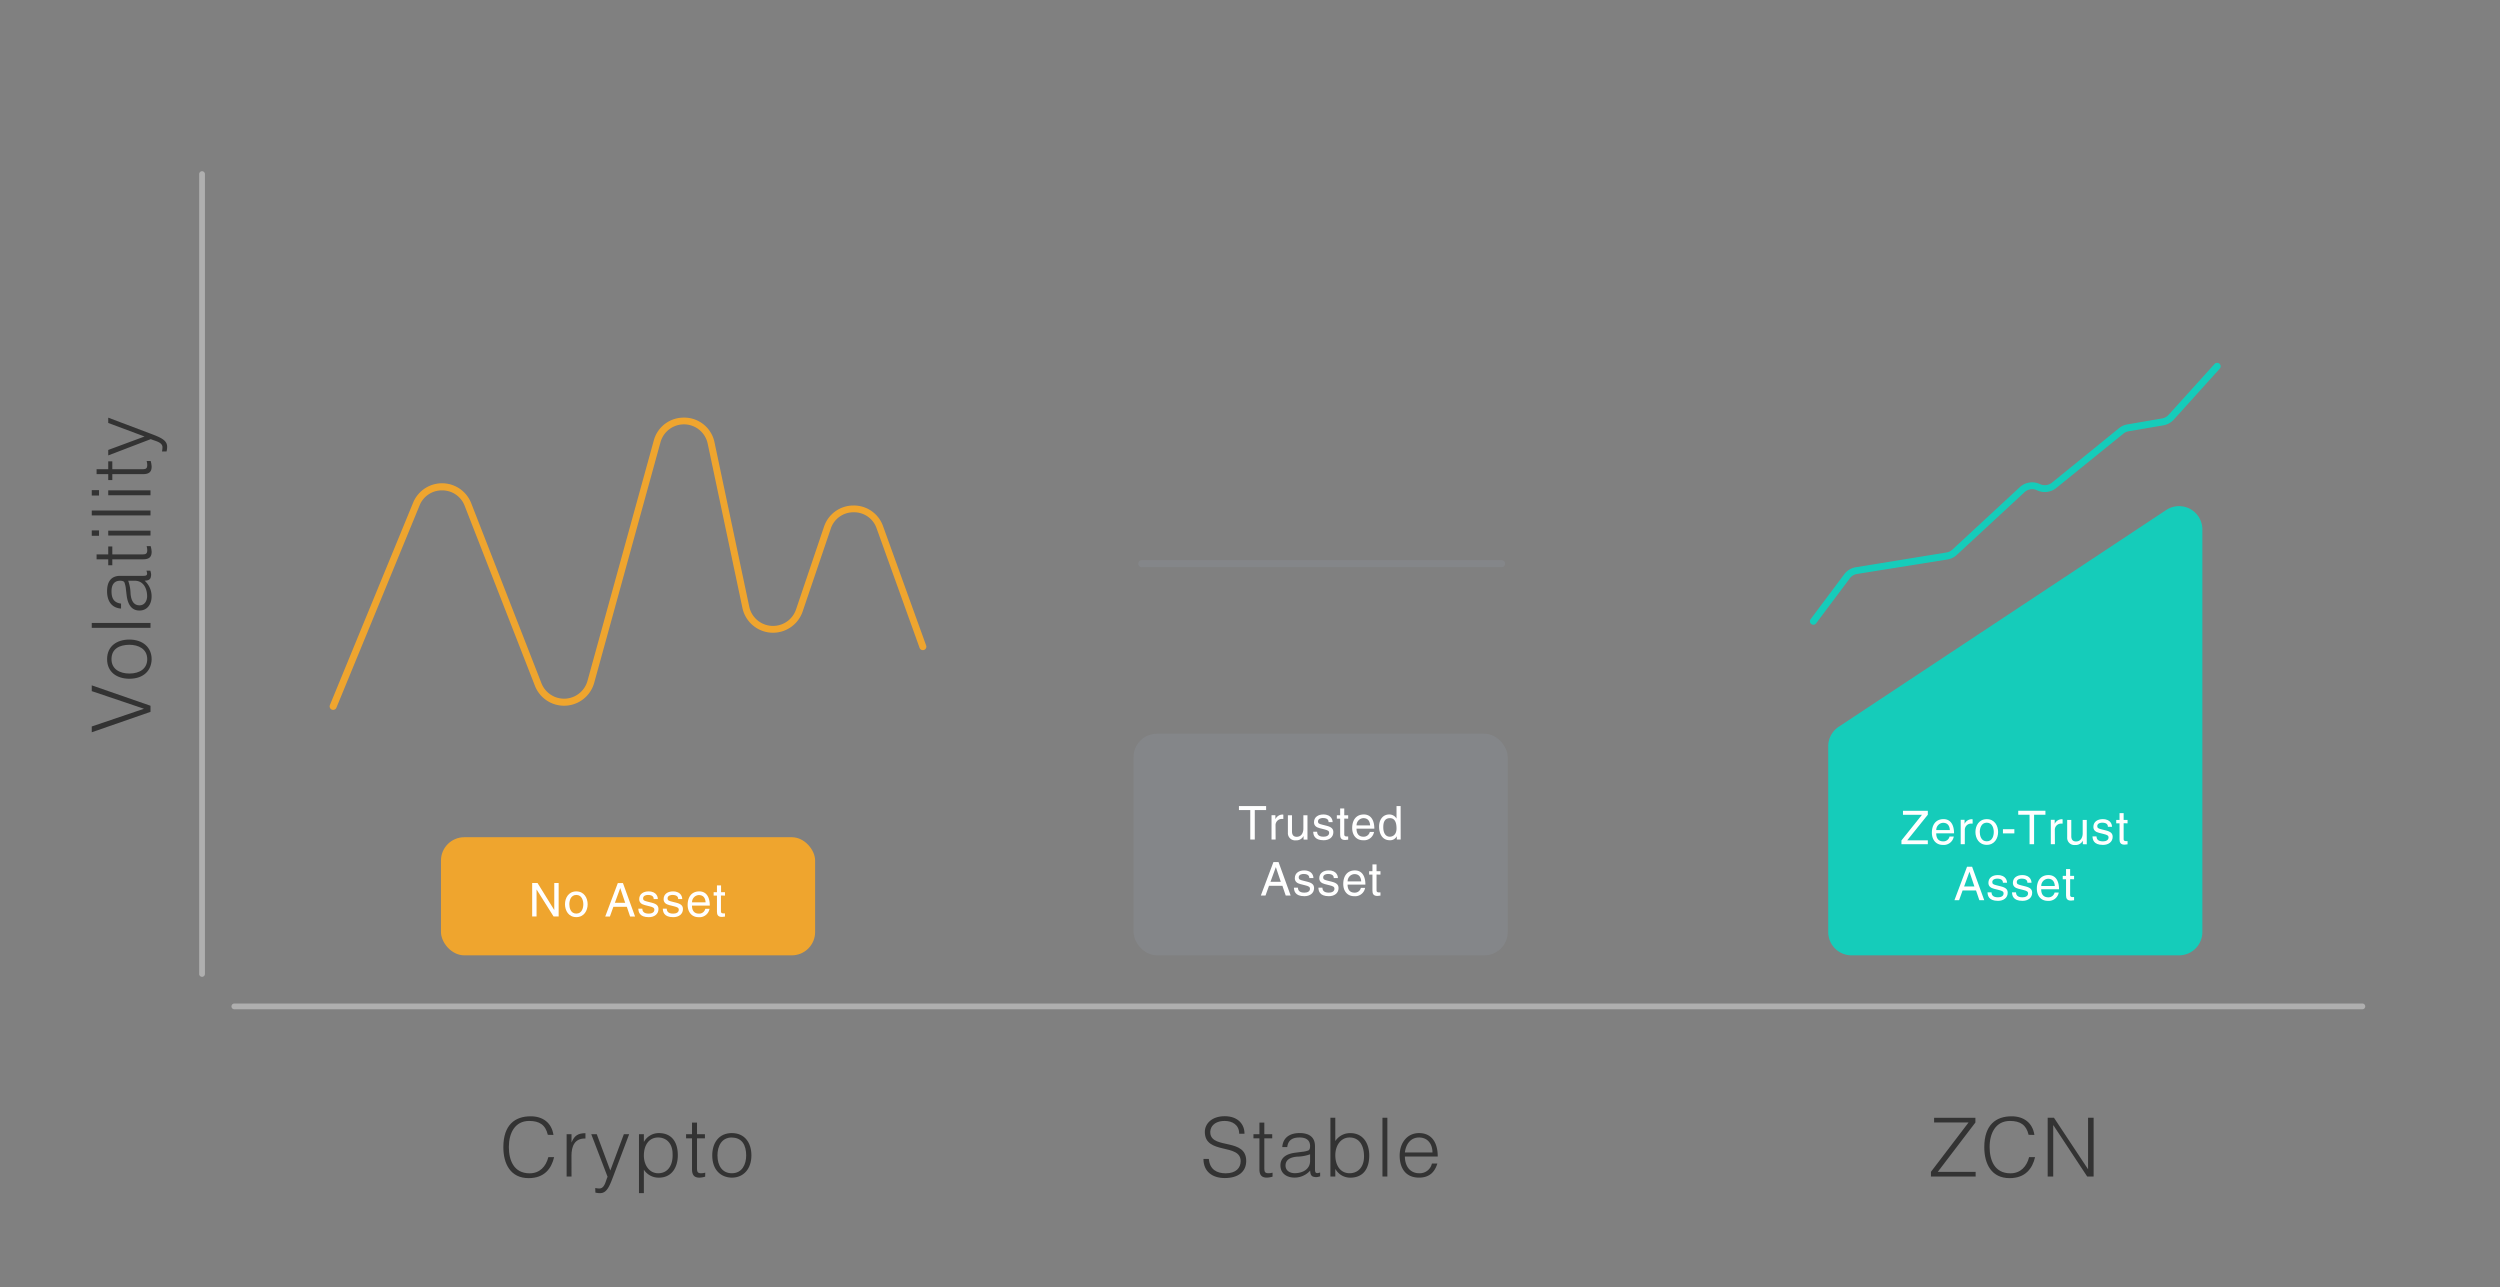 <svg id="Layer_1" data-name="Layer 1" xmlns="http://www.w3.org/2000/svg" viewBox="0 0 1072.45 552.2"><rect x="0" y="0" width="1072.45" height="552.2" fill="#808080" stroke="none"/><defs><style>.cls-1{fill:#efa52e;}.cls-2{fill:#848689;}.cls-3{fill:#15ccba;}.cls-4{fill:#333;}.cls-5{fill:#fff;}.cls-6{fill:#afafaf;}</style></defs><title>Volatility Graph</title><rect class="cls-1" x="189.17" y="359.15" width="160.5" height="50.67" rx="10" ry="10"/><rect class="cls-2" x="486.28" y="314.76" width="160.5" height="95.06" rx="10" ry="10"/><path class="cls-3" d="M934.77,409.82H794.27a10,10,0,0,1-10-10V320.13a10,10,0,0,1,4.48-8.34l140.5-93a10,10,0,0,1,15.52,8.34V399.82A10,10,0,0,1,934.77,409.82Z"/><path class="cls-4" d="M828.33,504.7v-2l16.14-21.18H829.69v-2h17.72v2l-16.14,21.18h16.24v2Z"/><path class="cls-4" d="M870.23,486.81c-1-4.31-3.65-5.95-8-5.95-6.09,0-8.72,5.21-8.72,11.16,0,5.64,2.07,11.31,8.93,11.31,4.34,0,7-2.94,8-6.93H873c-1.12,4.87-4.17,9-10.92,9-7.78,0-10.86-6.12-10.86-13.27,0-9.62,5-13.26,11.73-13.26,5.18,0,9,2.76,9.77,8Z"/><path class="cls-4" d="M880.86,482.71h-.07v22h-2.38V479.49h2.7l14.56,22h.07v-22h2.38V504.7h-2.76Z"/><path class="cls-4" d="M518.57,497.17c.38,4.51,3.39,6.16,7.24,6.16,4.52,0,6.41-2.45,6.41-5.22,0-7.8-15.37-2.62-15.37-12.53,0-3.5,2.91-6.75,8.54-6.75s8.51,3.43,8.47,7.52h-2.27c0-3.85-3-5.49-6.2-5.49-4.83,0-6.58,3-6.16,5.56,1.09,6.51,15.37,1.82,15.37,11.59,0,4.62-3.4,7.35-9.21,7.35-5.25,0-9.13-2.73-9.13-8.19Z"/><path class="cls-4" d="M545.9,504.76a9.9,9.9,0,0,1-2.41.42c-2.07,0-3.22-.91-3.22-3.6V488.31h-2.56v-1.75h2.56v-5h2.1v5h3.39v1.75h-3.39v12.43c0,1.78.07,2.55,1.82,2.55a7.19,7.19,0,0,0,1.71-.24Z"/><path class="cls-4" d="M558.47,494.12a10.7,10.7,0,0,0,2.76-.59c.7-.32.77-1.26.77-1.89,0-2.14-1.26-3.68-4.51-3.68-2.91,0-4.9,1-5.29,4.1h-2.13c.31-4.27,3.5-6,7.45-6,3.68,0,6.58,1.44,6.58,5.64v9.87c0,1.64.42,2,2.21,1.4v1.64a5.68,5.68,0,0,1-1.65.35,4,4,0,0,1-.94-.1c-1.4-.21-1.65-1.44-1.68-2.7a8.9,8.9,0,0,1-6.76,3c-3.18,0-6-1.71-6-5.21,0-3.05,2.1-4.9,6.33-5.46Zm3.53,1.05a17.09,17.09,0,0,1-5.42,1c-3.19.24-5.11,1.4-5.11,3.85,0,2.2,1.92,3.25,3.92,3.25,3.32,0,6.61-1.61,6.61-5.28Z"/><path class="cls-4" d="M572.82,504.7h-2.1V479.49h2.1v10a7.53,7.53,0,0,1,6.47-3.4c5.53,0,8.09,4.52,8.09,9.59,0,5.36-2.35,9.52-8.19,9.52a7.29,7.29,0,0,1-6.3-3.67h-.07Zm6.12-1.41c3.54,0,6.16-2.55,6.2-7.1s-1.86-8.23-6.2-8.23c-3.81,0-6.12,3.5-6.12,7.6C572.82,499.93,575,503.29,578.94,503.29Z"/><path class="cls-4" d="M593.05,504.7V479.49h2.1V504.7Z"/><path class="cls-4" d="M602.67,496.12c0,3.92,2.07,7.17,6.09,7.17a5.31,5.31,0,0,0,5.5-4.16h2.34c-1.05,3.43-3.22,6.05-7.84,6.05-5.81,0-8.33-4.13-8.33-9.48s3.15-9.63,8.33-9.63c5,0,8,3.54,8,10.05Zm11.83-1.75c0-3.54-2-6.41-5.74-6.41s-5.67,3-6.09,6.41Z"/><path class="cls-4" d="M39.36,314.13v-2.49l22.4-7.6-22.4-7.56V294l25.2,8.75v2.62Z"/><path class="cls-4" d="M55.49,291.17c-5.28,0-9.55-2.8-9.55-8.4s4.23-8.41,9.55-8.41c5.74,0,9.56,3.33,9.56,8.41C65,287.39,61.83,291.17,55.49,291.17Zm-7.66-8.4c0,4.41,3.74,6.16,7.66,6.16,4.52,0,7.67-2.14,7.67-6.16,0-4.41-3.78-6.17-7.67-6.17C51.22,276.64,47.83,278.32,47.83,282.77Z"/><path class="cls-4" d="M64.56,269.33H39.36v-2.1h25.2Z"/><path class="cls-4" d="M54,252.67a10.38,10.38,0,0,0-.6-2.77c-.31-.7-1.26-.77-1.89-.77-2.13,0-3.67,1.26-3.67,4.52,0,2.9.94,4.9,4.09,5.28v2.14c-4.27-.32-6-3.5-6-7.46,0-3.67,1.43-6.58,5.63-6.58h9.87c1.65,0,2-.42,1.4-2.21h1.65a6,6,0,0,1,.35,1.65,4,4,0,0,1-.11.94c-.21,1.41-1.43,1.65-2.69,1.69a8.89,8.89,0,0,1,3,6.75c0,3.19-1.72,6.06-5.22,6.06-3,0-4.9-2.1-5.46-6.34Zm1-3.54a17.47,17.47,0,0,1,1,5.43c.25,3.18,1.4,5.11,3.85,5.11,2.21,0,3.26-1.93,3.26-3.92,0-3.33-1.61-6.62-5.29-6.62Z"/><path class="cls-4" d="M64.63,234.29a10.42,10.42,0,0,1,.42,2.42c0,2.06-.91,3.22-3.61,3.22H48.18v2.55H46.43v-2.55h-5v-2.1h5v-3.4h1.75v3.4H60.6c1.79,0,2.56-.07,2.56-1.82a7.29,7.29,0,0,0-.25-1.72Z"/><path class="cls-4" d="M42.47,229.85H39.36v-2.31h3.11Zm22.09-.11H46.43v-2.1H64.56Z"/><path class="cls-4" d="M64.56,221.1H39.36V219h25.2Z"/><path class="cls-4" d="M42.47,212.56H39.36v-2.31h3.11Zm22.09-.11H46.43v-2.1H64.56Z"/><path class="cls-4" d="M64.63,197.75a10.42,10.42,0,0,1,.42,2.42c0,2.06-.91,3.22-3.61,3.22H48.18v2.55H46.43v-2.55h-5v-2.1h5v-3.4h1.75v3.4H60.6c1.79,0,2.56-.07,2.56-1.82a7.29,7.29,0,0,0-.25-1.72Z"/><path class="cls-4" d="M69.49,193.66a9.2,9.2,0,0,0,.21-1.75c0-2.38-3.43-2.73-5-3.54l-18.27,7v-2.35L62,187.25l-15.57-5.81v-2.27l17.88,6.75c4.55,1.72,7.39,2.84,7.39,5.74a8.4,8.4,0,0,1-.25,2Z"/><path class="cls-4" d="M235,486.81c-1-4.31-3.64-5.95-8-5.95-6.09,0-8.71,5.21-8.71,11.16,0,5.64,2.06,11.31,8.93,11.31,4.33,0,7-2.94,8-6.93h2.48c-1.12,4.87-4.17,9-10.92,9-7.77,0-10.85-6.12-10.85-13.27,0-9.62,5-13.26,11.73-13.26,5.18,0,9,2.76,9.76,8Z"/><path class="cls-4" d="M245.17,504.7h-2.1V486.56h2.1V490h.07c1.15-2.91,2.87-3.89,5.91-3.89v2.28c-4.72-.11-6,3.39-6,7.45Z"/><path class="cls-4" d="M255.35,509.63a9.2,9.2,0,0,0,1.75.21c2.38,0,2.73-3.43,3.54-5l-7-18.28H256l5.81,15.58,5.81-15.58h2.27l-6.75,17.89c-1.72,4.55-2.84,7.39-5.74,7.39a8.4,8.4,0,0,1-2-.25Z"/><path class="cls-4" d="M276.21,511.84h-2.1V486.56h2.1v3.19h.07a7.31,7.31,0,0,1,6.3-3.68c5.85,0,8.19,4.17,8.19,9.52,0,5.08-2.55,9.6-8.08,9.6a7.53,7.53,0,0,1-6.48-3.4Zm6.13-8.54c4.34,0,6.37-3.68,6.19-8.23,0-4.55-2.66-7.11-6.19-7.11-4,0-6.13,3.36-6.13,7.74C276.21,499.79,278.52,503.3,282.34,503.3Z"/><path class="cls-4" d="M302.5,504.77a10.42,10.42,0,0,1-2.42.42c-2.06,0-3.22-.91-3.22-3.61V488.31h-2.55v-1.75h2.55v-5H299v5h3.4v1.75H299v12.43c0,1.79.07,2.56,1.82,2.56a7.29,7.29,0,0,0,1.72-.25Z"/><path class="cls-4" d="M305.54,495.63c0-5.29,2.8-9.56,8.4-9.56s8.4,4.24,8.4,9.56c0,5.74-3.32,9.56-8.4,9.56C309.32,505.12,305.54,502,305.54,495.63Zm8.4-7.67c-4.41,0-6.16,3.75-6.16,7.67,0,4.52,2.14,7.67,6.16,7.67,4.41,0,6.16-3.78,6.16-7.67C320.07,491.36,318.39,488,313.94,488Z"/><path class="cls-5" d="M237.77,378.79h1.88v14.36h-2.18l-7.3-11.6h0v11.6h-1.88V378.79h2.3l7.18,11.6h0Z"/><path class="cls-5" d="M247.23,382.39c3.34,0,4.86,2.82,4.86,5.52s-1.52,5.52-4.86,5.52-4.86-2.82-4.86-5.52S243.89,382.39,247.23,382.39Zm0,9.52c2.52,0,3-2.6,3-4s-.52-4-3-4-3,2.6-3,4S244.71,391.91,247.23,391.91Z"/><path class="cls-5" d="M263.13,389l-1.5,4.18h-2l5.4-14.36h2.2l5.2,14.36h-2.12L268.89,389Zm5.06-1.72-2.12-6.32h0l-2.3,6.32Z"/><path class="cls-5" d="M280.43,385.67c0-.66-.26-1.76-2.48-1.76-.54,0-2.08.18-2.08,1.48,0,.86.54,1.06,1.9,1.4l1.76.44c2.18.54,2.94,1.34,2.94,2.76,0,2.16-1.78,3.46-4.14,3.46-4.14,0-4.44-2.4-4.5-3.66h1.7c.06.82.3,2.14,2.78,2.14,1.26,0,2.4-.5,2.4-1.66,0-.84-.58-1.12-2.08-1.5l-2-.5c-1.46-.36-2.42-1.1-2.42-2.54,0-2.3,1.9-3.34,4-3.34,3.74,0,4,2.76,4,3.28Z"/><path class="cls-5" d="M290.93,385.67c0-.66-.26-1.76-2.48-1.76-.54,0-2.08.18-2.08,1.48,0,.86.54,1.06,1.9,1.4l1.76.44c2.18.54,2.94,1.34,2.94,2.76,0,2.16-1.78,3.46-4.14,3.46-4.14,0-4.44-2.4-4.5-3.66H286c.06.82.3,2.14,2.78,2.14,1.26,0,2.4-.5,2.4-1.66,0-.84-.58-1.12-2.08-1.5l-2-.5c-1.46-.36-2.42-1.1-2.42-2.54,0-2.3,1.9-3.34,4-3.34,3.74,0,4,2.76,4,3.28Z"/><path class="cls-5" d="M304.37,389.87a4.35,4.35,0,0,1-4.7,3.58c-2.94,0-4.68-2.22-4.68-5.24,0-3.24,1.56-5.82,5-5.82,3,0,4.5,2.4,4.5,6.1h-7.64c0,2.18,1,3.44,3,3.44a2.66,2.66,0,0,0,2.7-2.06Zm-1.68-2.78c-.1-1.62-.78-3.12-2.92-3.12a3.07,3.07,0,0,0-2.9,3.12Z"/><path class="cls-5" d="M309.27,384.15V391c0,.82.7.82,1.06.82H311v1.38c-.64.06-1.14.14-1.32.14-1.74,0-2.12-1-2.12-2.24v-6.9h-1.42v-1.46h1.42v-2.92h1.76v2.92H311v1.46Z"/><path class="cls-5" d="M531.48,345.79h11.66v1.72h-4.86v12.64h-1.94V347.51h-4.86Z"/><path class="cls-5" d="M547.22,360.15h-1.76V349.69h1.66v1.74h0a3.4,3.4,0,0,1,2.94-2,1.42,1.42,0,0,1,.46.06v1.82h-.66a2.66,2.66,0,0,0-2.68,2.8Z"/><path class="cls-5" d="M559.2,360.15v-1.52l0,0a3.45,3.45,0,0,1-3.32,1.86,3.08,3.08,0,0,1-3.4-3.24v-7.52h1.76v6.94c0,1.72.88,2.3,2,2.3,2.22,0,2.88-2,2.88-3.48v-5.76h1.76v10.46Z"/><path class="cls-5" d="M569.94,352.67c0-.66-.26-1.76-2.48-1.76-.54,0-2.08.18-2.08,1.48,0,.86.54,1.06,1.9,1.4l1.76.44c2.18.54,2.94,1.34,2.94,2.76,0,2.16-1.78,3.46-4.14,3.46-4.14,0-4.44-2.4-4.5-3.66H565c.06.82.3,2.14,2.78,2.14,1.26,0,2.4-.5,2.4-1.66,0-.84-.58-1.12-2.08-1.5l-2-.5c-1.46-.36-2.42-1.1-2.42-2.54,0-2.3,1.9-3.34,4-3.34,3.74,0,4,2.76,4,3.28Z"/><path class="cls-5" d="M576.66,351.15V358c0,.82.7.82,1.06.82h.62v1.38c-.64.06-1.14.14-1.32.14-1.74,0-2.12-1-2.12-2.24v-6.9h-1.42v-1.46h1.42v-2.92h1.76v2.92h1.68v1.46Z"/><path class="cls-5" d="M589.44,356.87a4.35,4.35,0,0,1-4.7,3.58c-2.94,0-4.68-2.22-4.68-5.24,0-3.24,1.56-5.82,5-5.82,3,0,4.5,2.4,4.5,6.1h-7.64c0,2.18,1,3.44,3,3.44a2.66,2.66,0,0,0,2.7-2.06Zm-1.68-2.78c-.1-1.62-.78-3.12-2.92-3.12a3.07,3.07,0,0,0-2.9,3.12Z"/><path class="cls-5" d="M600.86,360.15H599.2v-1.44h0a3.15,3.15,0,0,1-3,1.74c-3.56,0-4.6-3.34-4.6-5.84,0-2.94,1.58-5.22,4.36-5.22a3.54,3.54,0,0,1,3.12,1.78l0-.14v-5.24h1.76Zm-4.64-1.22c1.12,0,2.86-.74,2.86-3.52,0-1.7-.28-4.44-2.82-4.44-2.72,0-2.86,2.58-2.86,3.92C593.4,357.19,594.3,358.93,596.22,358.93Z"/><path class="cls-5" d="M544.37,380l-1.5,4.18h-2l5.4-14.36h2.2l5.2,14.36h-2.12L550.13,380Zm5.06-1.72-2.12-6.32h0l-2.3,6.32Z"/><path class="cls-5" d="M561.67,376.67c0-.66-.26-1.76-2.48-1.76-.54,0-2.08.18-2.08,1.48,0,.86.54,1.06,1.9,1.4l1.76.44c2.18.54,2.94,1.34,2.94,2.76,0,2.16-1.78,3.46-4.14,3.46-4.14,0-4.45-2.4-4.5-3.66h1.7c.06.82.3,2.14,2.78,2.14,1.26,0,2.4-.5,2.4-1.66,0-.84-.58-1.12-2.08-1.5l-2-.5c-1.46-.36-2.42-1.1-2.42-2.54,0-2.3,1.9-3.34,4-3.34,3.74,0,4,2.76,4,3.28Z"/><path class="cls-5" d="M572.17,376.67c0-.66-.26-1.76-2.48-1.76-.54,0-2.08.18-2.08,1.48,0,.86.54,1.06,1.9,1.4l1.76.44c2.18.54,2.94,1.34,2.94,2.76,0,2.16-1.78,3.46-4.14,3.46-4.14,0-4.45-2.4-4.5-3.66h1.7c.06.82.3,2.14,2.78,2.14,1.26,0,2.4-.5,2.4-1.66,0-.84-.58-1.12-2.08-1.5l-2-.5c-1.46-.36-2.42-1.1-2.42-2.54,0-2.3,1.9-3.34,4-3.34,3.74,0,4,2.76,4,3.28Z"/><path class="cls-5" d="M585.61,380.87a4.35,4.35,0,0,1-4.7,3.58c-2.94,0-4.68-2.22-4.68-5.24,0-3.24,1.56-5.82,5-5.82,3,0,4.5,2.4,4.5,6.1h-7.64c0,2.18,1,3.44,3,3.44a2.66,2.66,0,0,0,2.7-2.06Zm-1.68-2.78c-.1-1.62-.78-3.12-2.92-3.12a3.07,3.07,0,0,0-2.9,3.12Z"/><path class="cls-5" d="M590.51,375.15V382c0,.82.7.82,1.06.82h.62v1.38c-.64.06-1.14.14-1.32.14-1.74,0-2.12-1-2.12-2.24v-6.9h-1.42v-1.46h1.42v-2.92h1.76v2.92h1.68v1.46Z"/><path class="cls-5" d="M827,362.15H815.68v-1.62l8.81-11h-8.15v-1.72H827v1.68l-8.85,11H827Z"/><path class="cls-5" d="M838.13,358.87a4.35,4.35,0,0,1-4.71,3.58c-2.94,0-4.68-2.22-4.68-5.24,0-3.24,1.56-5.82,5-5.82,3,0,4.51,2.4,4.51,6.1h-7.65c0,2.18,1,3.44,3,3.44a2.66,2.66,0,0,0,2.71-2.06Zm-1.68-2.78c-.1-1.62-.79-3.12-2.92-3.12a3.07,3.07,0,0,0-2.91,3.12Z"/><path class="cls-5" d="M842.86,362.15H841.1V351.69h1.66v1.74h0a3.4,3.4,0,0,1,3-2,1.42,1.42,0,0,1,.46.06v1.82h-.67a2.66,2.66,0,0,0-2.68,2.8Z"/><path class="cls-5" d="M852.29,351.39c3.34,0,4.86,2.82,4.86,5.52s-1.52,5.52-4.86,5.52-4.87-2.82-4.87-5.52S848.94,351.39,852.29,351.39Zm0,9.52c2.52,0,3-2.6,3-4s-.52-4-3-4-3,2.6-3,4S849.76,360.91,852.29,360.91Z"/><path class="cls-5" d="M864.12,357.51h-4.9v-1.8h4.9Z"/><path class="cls-5" d="M865.78,347.79h11.67v1.72h-4.87v12.64h-1.94V349.51h-4.86Z"/><path class="cls-5" d="M881.52,362.15h-1.76V351.69h1.66v1.74h0a3.4,3.4,0,0,1,2.94-2,1.42,1.42,0,0,1,.46.06v1.82h-.66a2.66,2.66,0,0,0-2.68,2.8Z"/><path class="cls-5" d="M893.5,362.15v-1.52l0,0a3.45,3.45,0,0,1-3.32,1.86,3.08,3.08,0,0,1-3.4-3.24v-7.52h1.76v6.94c0,1.72.88,2.3,2,2.3,2.23,0,2.89-2,2.89-3.48v-5.76h1.75v10.46Z"/><path class="cls-5" d="M904.25,354.67c0-.66-.26-1.76-2.49-1.76-.54,0-2.08.18-2.08,1.48,0,.86.54,1.06,1.9,1.4l1.76.44c2.19.54,2.95,1.34,2.95,2.76,0,2.16-1.79,3.46-4.15,3.46-4.14,0-4.44-2.4-4.5-3.66h1.7c.06.82.3,2.14,2.78,2.14,1.26,0,2.41-.5,2.41-1.66,0-.84-.58-1.12-2.09-1.5l-2-.5c-1.46-.36-2.42-1.1-2.42-2.54,0-2.3,1.9-3.34,4-3.34,3.75,0,4,2.76,4,3.28Z"/><path class="cls-5" d="M911,353.15V360c0,.82.7.82,1.06.82h.62v1.38c-.64.06-1.14.14-1.32.14-1.74,0-2.12-1-2.12-2.24v-6.9h-1.42v-1.46h1.42v-2.92H911v2.92h1.68v1.46Z"/><path class="cls-5" d="M841.91,382l-1.5,4.18h-2l5.41-14.36H846l5.2,14.36H849.1L847.68,382Zm5.07-1.72-2.12-6.32h0l-2.3,6.32Z"/><path class="cls-5" d="M859.22,378.67c0-.66-.26-1.76-2.48-1.76-.54,0-2.09.18-2.09,1.48,0,.86.54,1.06,1.9,1.4l1.77.44c2.18.54,2.94,1.34,2.94,2.76,0,2.16-1.78,3.46-4.14,3.46-4.15,0-4.45-2.4-4.51-3.66h1.7c.06.82.3,2.14,2.79,2.14,1.26,0,2.4-.5,2.4-1.66,0-.84-.58-1.12-2.09-1.5l-2-.5c-1.46-.36-2.42-1.1-2.42-2.54,0-2.3,1.9-3.34,4-3.34,3.75,0,4,2.76,4,3.28Z"/><path class="cls-5" d="M869.72,378.67c0-.66-.26-1.76-2.48-1.76-.54,0-2.09.18-2.09,1.48,0,.86.54,1.06,1.9,1.4l1.77.44c2.18.54,2.94,1.34,2.94,2.76,0,2.16-1.78,3.46-4.14,3.46-4.15,0-4.45-2.4-4.51-3.66h1.7c.06.82.3,2.14,2.79,2.14,1.26,0,2.4-.5,2.4-1.66,0-.84-.58-1.12-2.09-1.5l-2-.5c-1.46-.36-2.42-1.1-2.42-2.54,0-2.3,1.9-3.34,4-3.34,3.75,0,4,2.76,4,3.28Z"/><path class="cls-5" d="M883.16,382.87a4.35,4.35,0,0,1-4.7,3.58c-3,0-4.69-2.22-4.69-5.24,0-3.24,1.56-5.82,5-5.82,3,0,4.51,2.4,4.51,6.1h-7.65c0,2.18,1,3.44,3.05,3.44a2.66,2.66,0,0,0,2.7-2.06Zm-1.68-2.78c-.1-1.62-.78-3.12-2.92-3.12a3.07,3.07,0,0,0-2.91,3.12Z"/><path class="cls-5" d="M888.05,377.15V384c0,.82.7.82,1.07.82h.62v1.38c-.65.06-1.15.14-1.33.14-1.74,0-2.12-1-2.12-2.24v-6.9h-1.42v-1.46h1.42v-2.92h1.76v2.92h1.69v1.46Z"/><path class="cls-1" d="M142.92,304.52a1.44,1.44,0,0,1-.57-.11,1.5,1.5,0,0,1-.81-2l35.68-86.77a13.42,13.42,0,0,1,24.92.22l30.12,77.21a10.42,10.42,0,0,0,19.76-1L280.45,189a13.23,13.23,0,0,1,12.95-9.85h.4a13.24,13.24,0,0,1,12.72,10.65l14.89,70.45a10.43,10.43,0,0,0,20.07,1.2l12-35.49a13.29,13.29,0,0,1,12.59-9.11h.13a13.27,13.27,0,0,1,12.62,8.88L397.33,277a1.5,1.5,0,0,1-2.82,1l-18.46-51.34a10.19,10.19,0,0,0-9.81-6.9h-.09a10.21,10.21,0,0,0-9.78,7.07l-12.05,35.49a13.42,13.42,0,0,1-25.84-1.54l-14.89-70.45a10.42,10.42,0,0,0-20.25-.62L254.91,292.89a13.42,13.42,0,0,1-25.44,1.31L199.34,217a10.26,10.26,0,0,0-9.61-6.63h-.1a10.25,10.25,0,0,0-9.64,6.46l-35.68,86.77A1.5,1.5,0,0,1,142.92,304.52Z"/><path class="cls-2" d="M644.3,243.32H489.64a1.51,1.51,0,0,1,0-3H644.3a1.51,1.51,0,0,1,0,3Z"/><path class="cls-6" d="M1013.29,430.49H100.65a1.24,1.24,0,1,0,0,2.47h912.64a1.24,1.24,0,1,0,0-2.47Z"/><path class="cls-6" d="M86.68,73.45a1.24,1.24,0,0,0-1.24,1.24v343a1.24,1.24,0,1,0,2.47,0v-343A1.24,1.24,0,0,0,86.68,73.45Z"/><path class="cls-3" d="M777.93,268a1.52,1.52,0,0,1-.9-.3,1.5,1.5,0,0,1-.3-2.1l14.43-19.28a7.8,7.8,0,0,1,5-3L835,237a4.79,4.79,0,0,0,2.53-1.23L866.43,209a7.8,7.8,0,0,1,8.68-1.33,4.88,4.88,0,0,0,5.12-.61L909,183.69a7.73,7.73,0,0,1,3.6-1.63l14.88-2.56a4.87,4.87,0,0,0,2.77-1.52L950,156.14a1.51,1.51,0,0,1,2.12-.11,1.49,1.49,0,0,1,.11,2.12L932.51,180a7.91,7.91,0,0,1-4.49,2.47L913.15,185a4.83,4.83,0,0,0-2.23,1l-28.81,23.33a7.86,7.86,0,0,1-8.28,1,4.82,4.82,0,0,0-5.36.82l-29,26.85a7.74,7.74,0,0,1-4.08,2l-38.76,6.22a4.78,4.78,0,0,0-3.1,1.88l-14.44,19.28A1.49,1.49,0,0,1,777.93,268Z"/></svg>